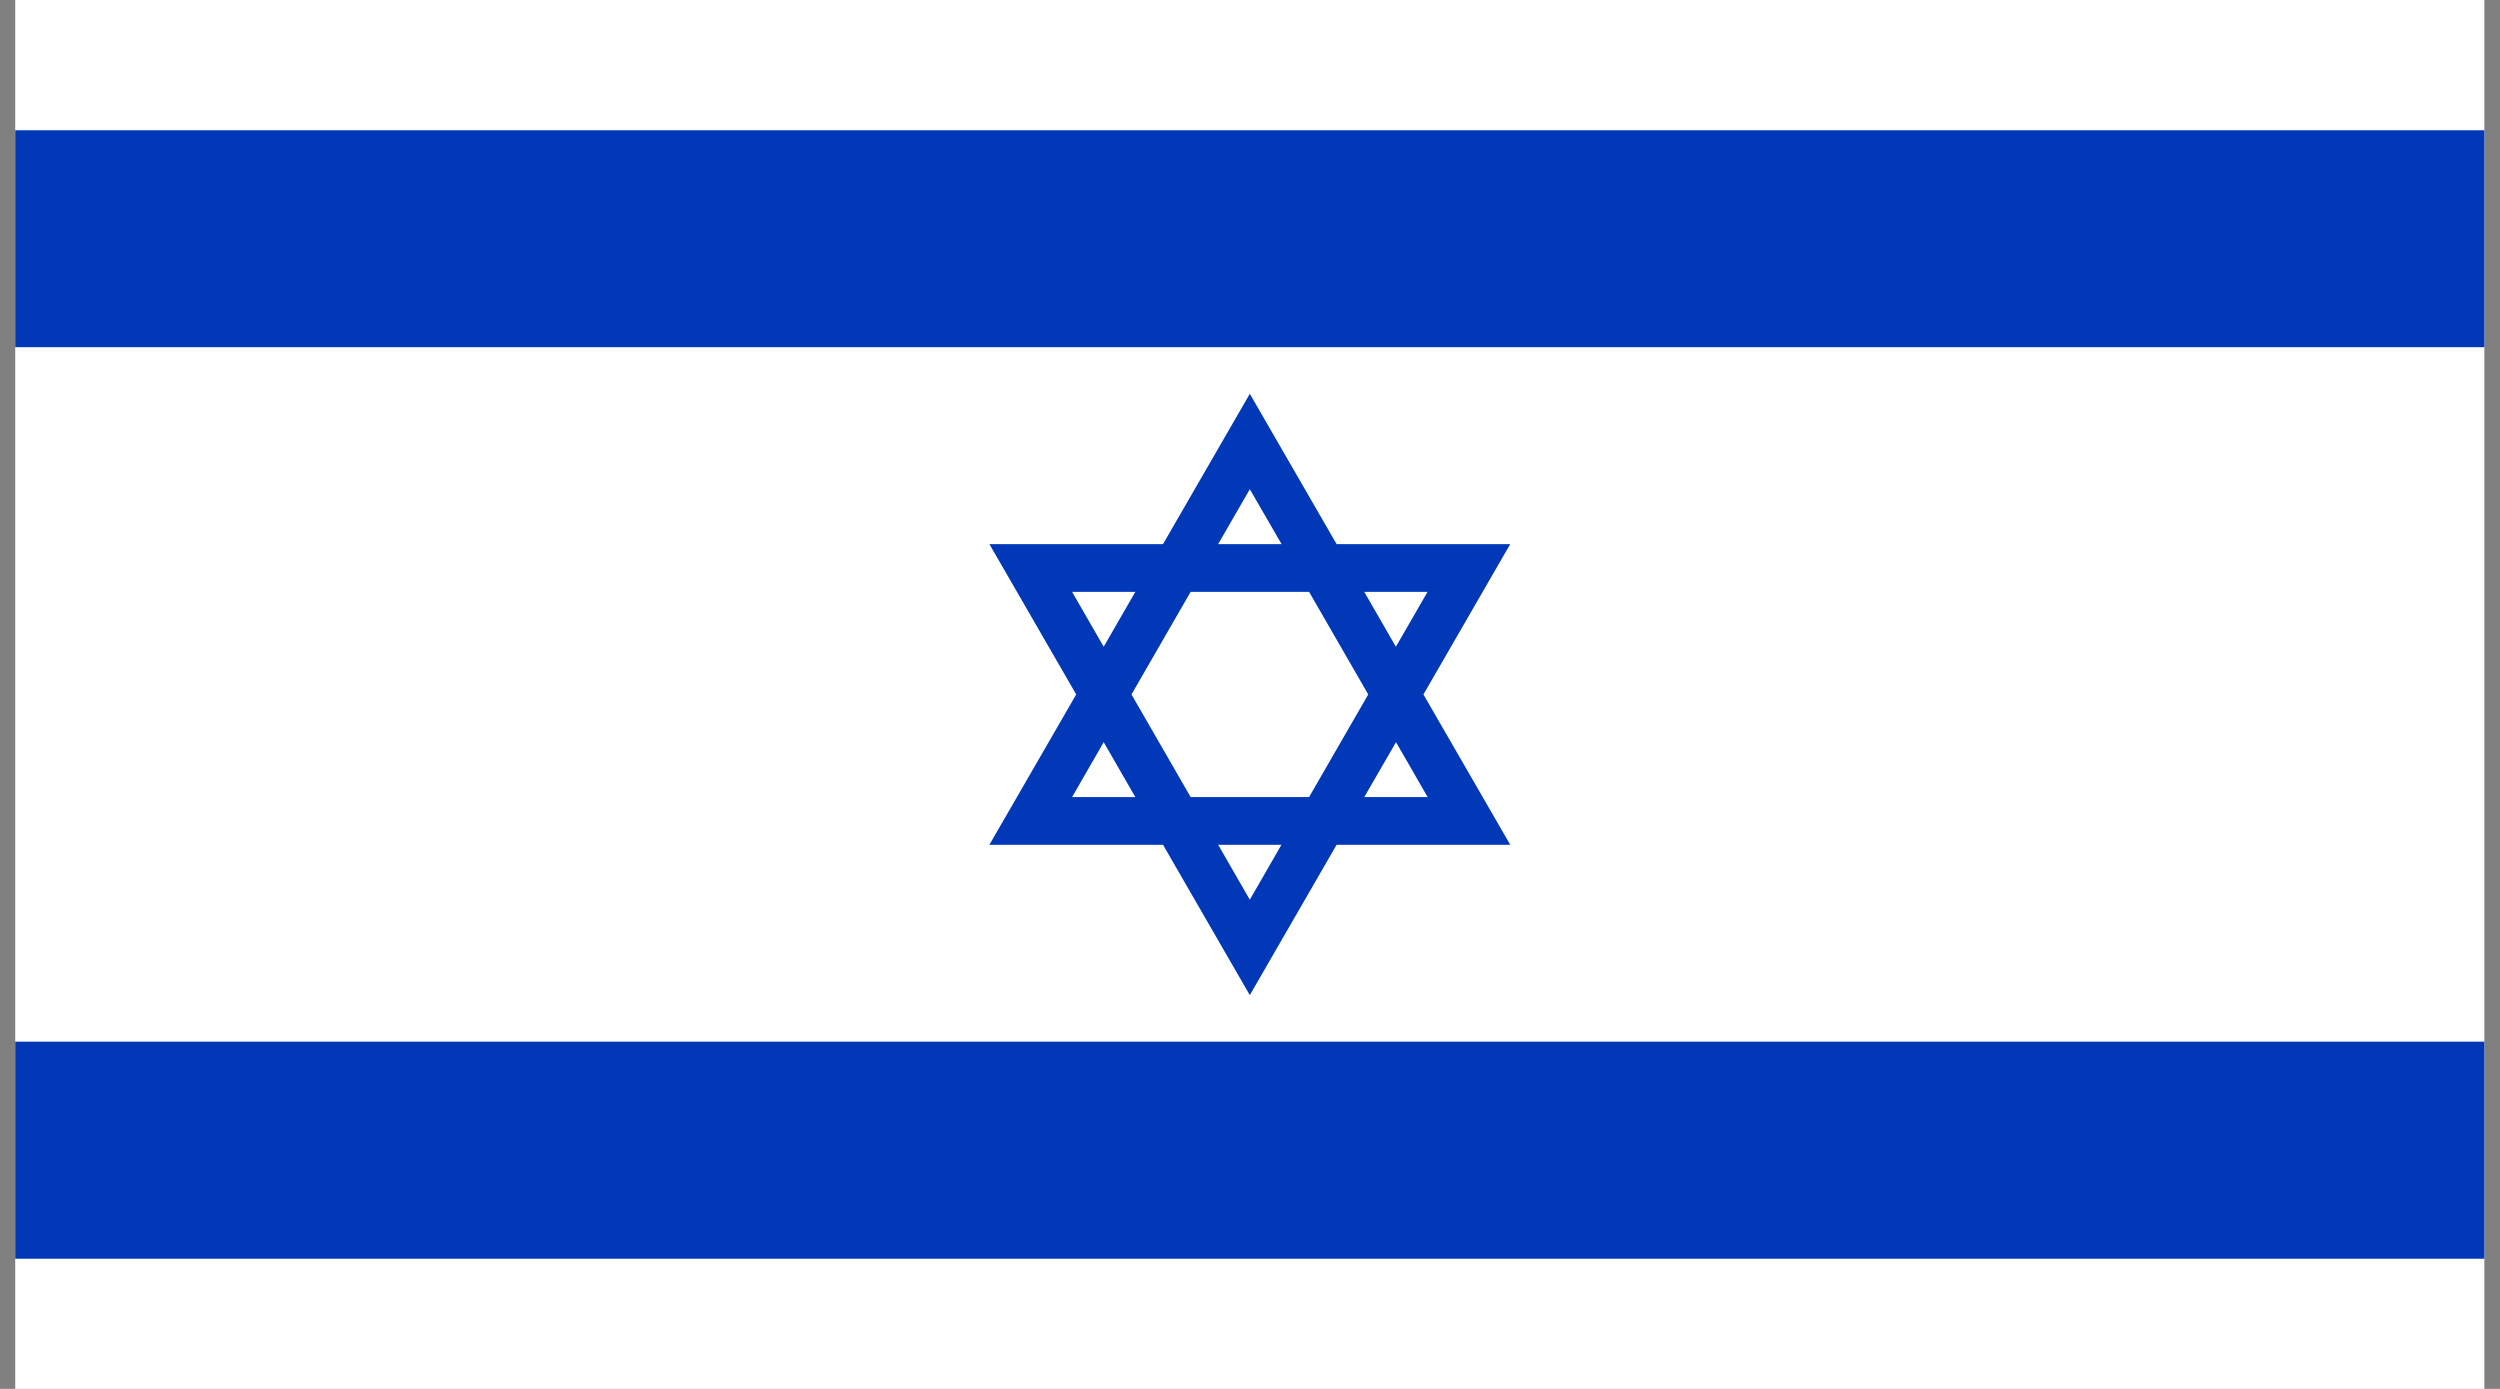 <svg width="54" height="30" viewBox="0 0 54 30" fill="none" xmlns="http://www.w3.org/2000/svg">
<rect x="0" y="0" width="54" height="30" fill="#808080" stroke="none"/>
<g clip-path="url(#clip0_93_10061)">
<path d="M0.329 0H53.662V30H0.329V0Z" fill="white"/>
<path d="M0.329 2.814H53.662V7.5H0.329V2.814Z" fill="#0038B8"/>
<path d="M0.329 22.5H53.662V27.189H0.329V22.5Z" fill="#0038B8"/>
<path d="M26.996 21.495L25.121 18.247H21.371L23.246 15L21.371 11.753H25.121L26.996 8.506L28.871 11.753H32.621L30.746 15L32.621 18.247H28.871L26.996 21.495ZM26.312 18.247L26.996 19.434L27.679 18.247H26.312ZM29.468 17.217H30.837L30.154 16.031L29.468 17.217ZM25.718 17.217H28.276L29.554 15L28.276 12.784H25.718L24.44 15L25.718 17.217ZM23.157 17.217H24.523L23.84 16.031L23.157 17.217ZM29.468 12.784L30.151 13.97L30.835 12.784H29.468ZM23.157 12.784L23.84 13.97L24.523 12.784H23.157ZM26.312 11.753H27.682L26.996 10.567L26.312 11.753Z" fill="#0038B8"/>
</g>
<defs>
<clipPath id="clip0_93_10061">
<rect width="53.333" height="30" fill="white" transform="translate(0.329)"/>
</clipPath>
</defs>
</svg>
